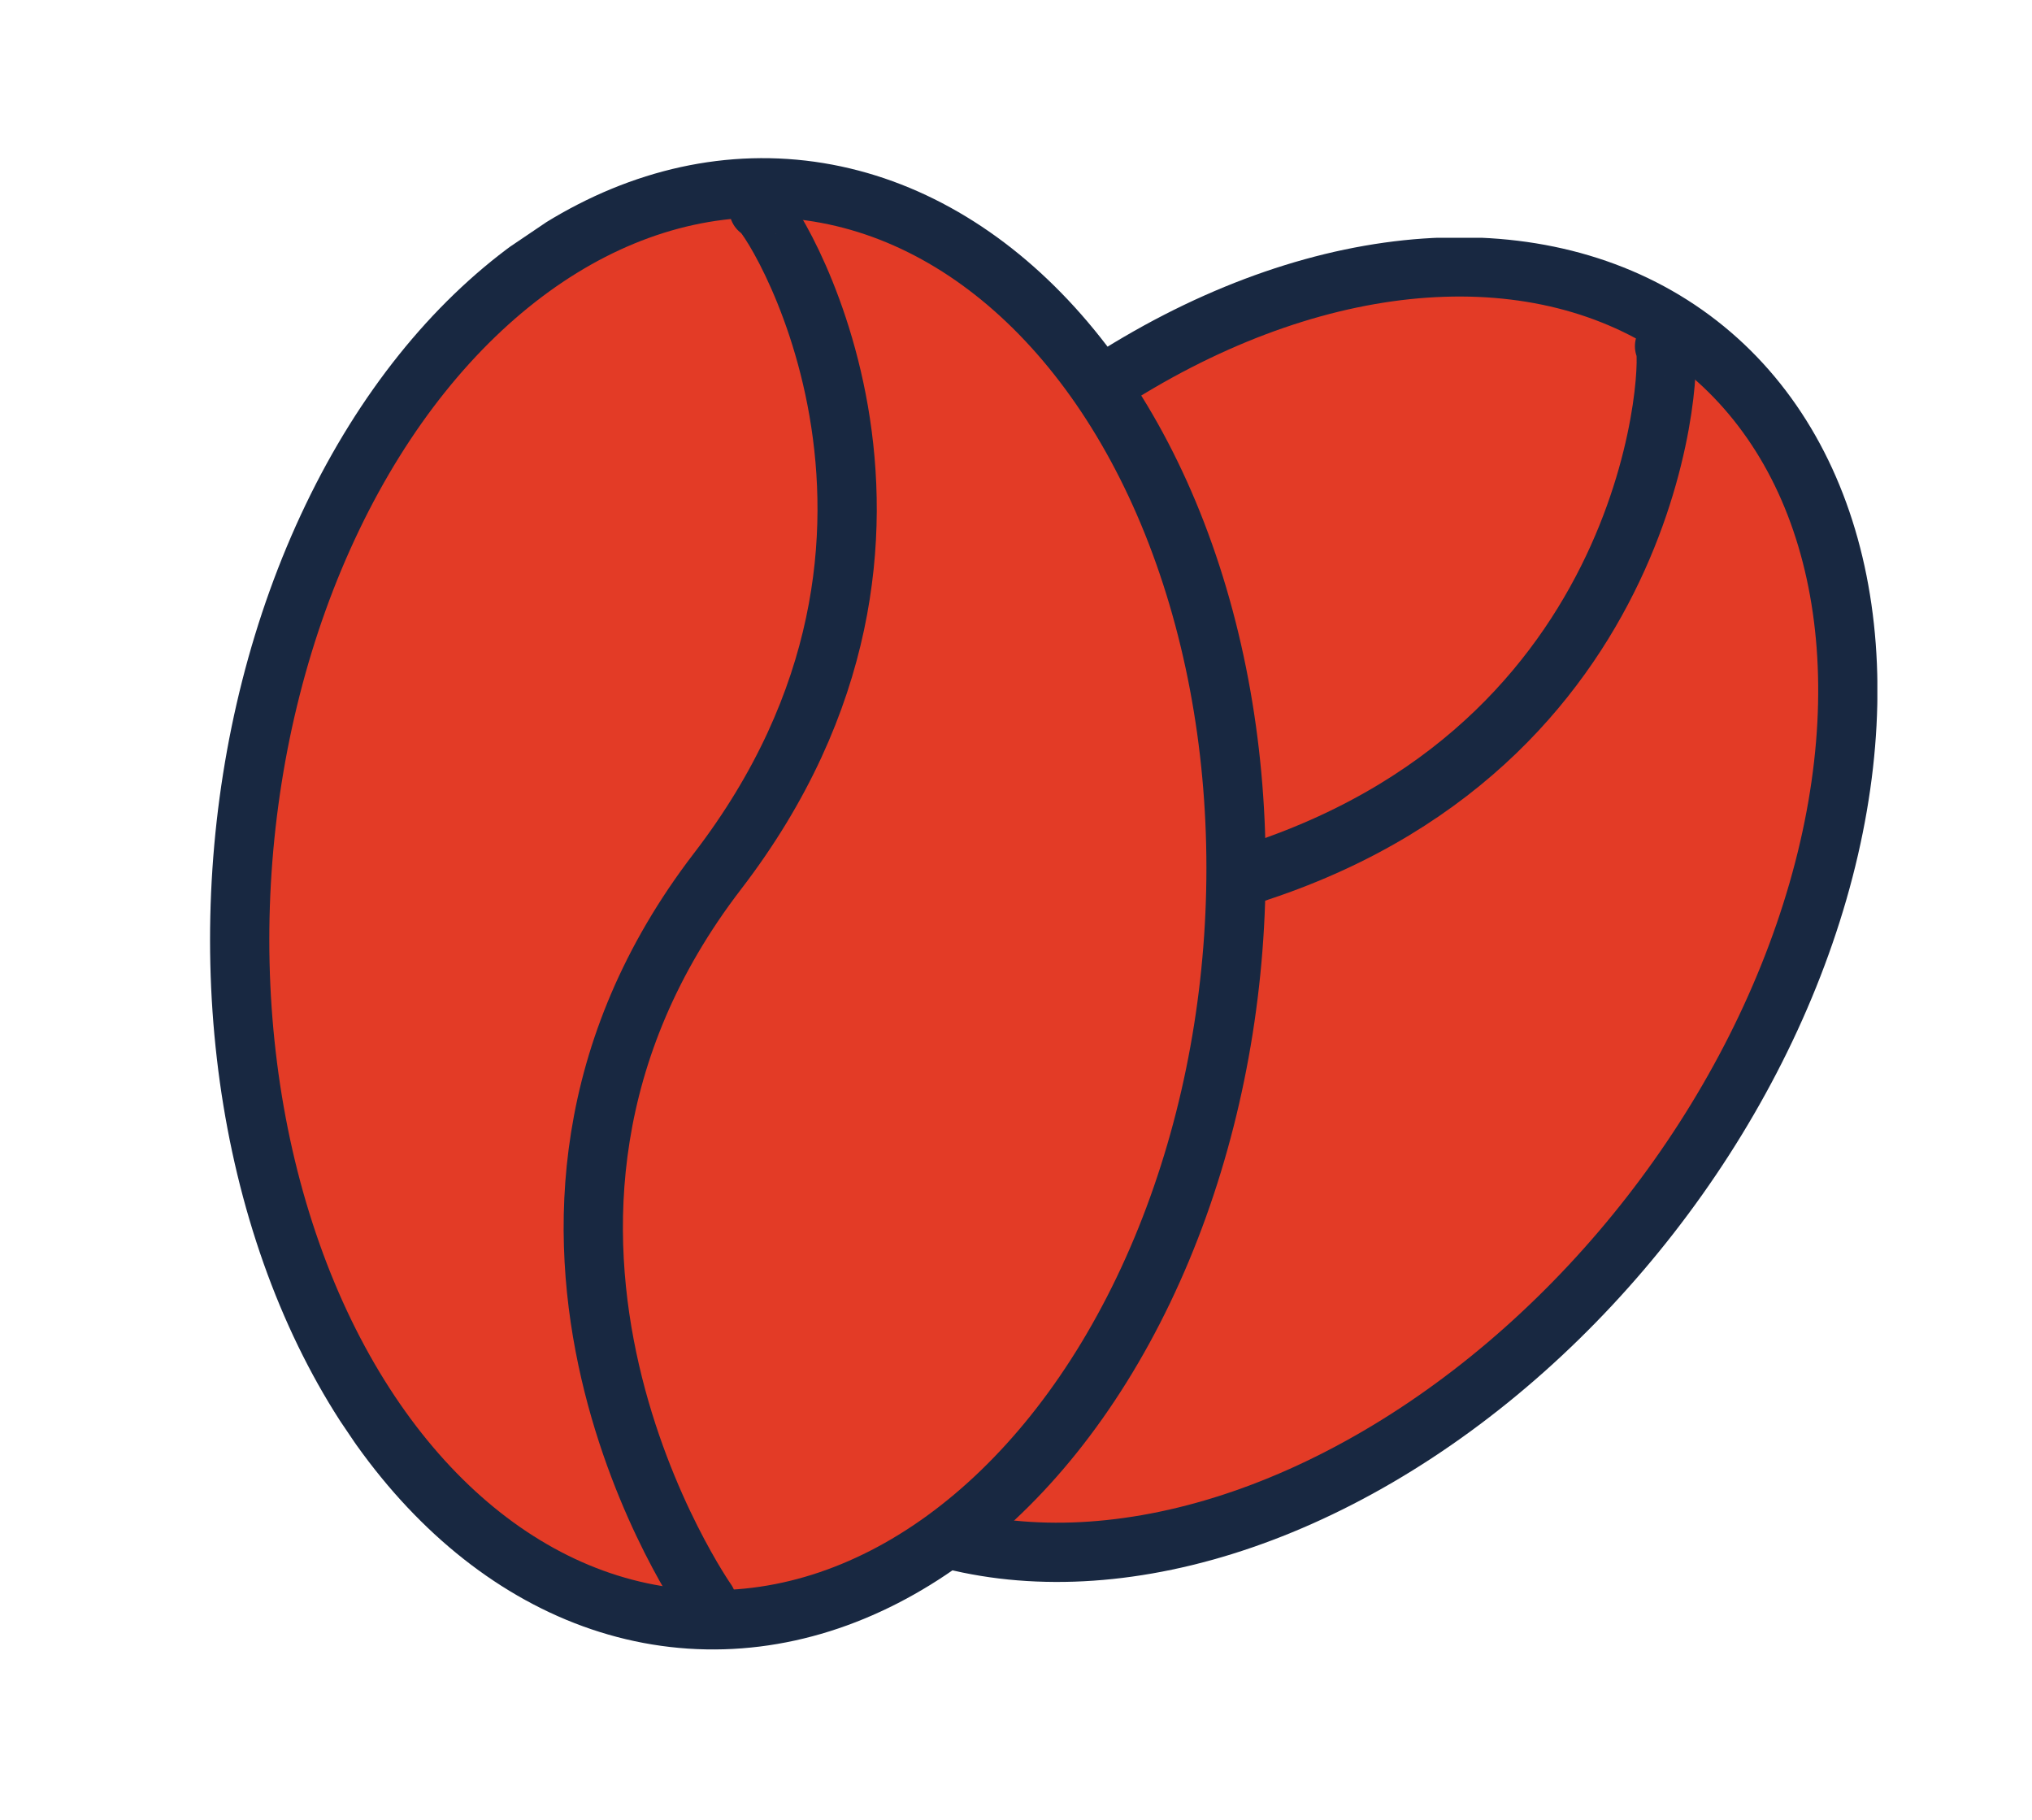 <?xml version="1.0" encoding="UTF-8" standalone="no"?>
<!DOCTYPE svg PUBLIC "-//W3C//DTD SVG 1.1//EN" "http://www.w3.org/Graphics/SVG/1.1/DTD/svg11.dtd">
<svg width="100%" height="100%" viewBox="0 0 67 60" version="1.1" xmlns="http://www.w3.org/2000/svg" xmlns:xlink="http://www.w3.org/1999/xlink" xml:space="preserve" xmlns:serif="http://www.serif.com/" style="fill-rule:evenodd;clip-rule:evenodd;stroke-linecap:round;stroke-linejoin:round;stroke-miterlimit:1.5;">
    <g transform="matrix(1,0,0,1,-364.528,-155.15)">
        <g id="coffee_bean.afdesign" transform="matrix(0.782,0,0,0.782,406.019,185.151)">
            <g transform="matrix(1,0,0,1,-26.1,-28.34)">
                <clipPath id="_clip1">
                    <rect x="0" y="0" width="52.2" height="56.679"/>
                </clipPath>
                <g clip-path="url(#_clip1)">
                    <g id="Bean" transform="matrix(0.806,0,0,0.806,-108.041,-65.115)">
                        <g transform="matrix(0.614,-0.789,0.789,0.614,-27.328,176.076)">
                            <ellipse cx="166.5" cy="116" rx="37.5" ry="26" style="fill:rgb(227,59,38);stroke:rgb(24,40,65);stroke-width:3.1px;"/>
                        </g>
                        <path d="M187.677,86.461C188.124,86.461 187.752,106.848 166.5,113.924C144.129,121.374 144.649,145.506 144.649,145.237" style="fill:none;stroke:rgb(24,40,65);stroke-width:3.1px;"/>
                    </g>
                </g>
            </g>
        </g>
        <g id="coffee_bean.afdesign1" serif:id="coffee_bean.afdesign" transform="matrix(0.648,-0.438,0.438,0.648,388.864,184.957)">
            <g transform="matrix(1,0,0,1,-26.1,-28.34)">
                <clipPath id="_clip2">
                    <rect x="0" y="0" width="52.2" height="56.679"/>
                </clipPath>
                <g clip-path="url(#_clip2)">
                    <g id="Bean1" serif:id="Bean" transform="matrix(0.806,0,0,0.806,-108.041,-65.115)">
                        <g transform="matrix(0.614,-0.789,0.789,0.614,-27.328,176.076)">
                            <ellipse cx="166.5" cy="116" rx="37.5" ry="26" style="fill:rgb(227,59,38);stroke:rgb(24,40,65);stroke-width:3.1px;"/>
                        </g>
                        <path d="M187.677,86.461C188.124,86.461 187.752,106.848 166.5,113.924C144.129,121.374 144.649,145.506 144.649,145.237" style="fill:none;stroke:rgb(24,40,65);stroke-width:3.1px;"/>
                    </g>
                </g>
            </g>
        </g>
    </g>
</svg>

